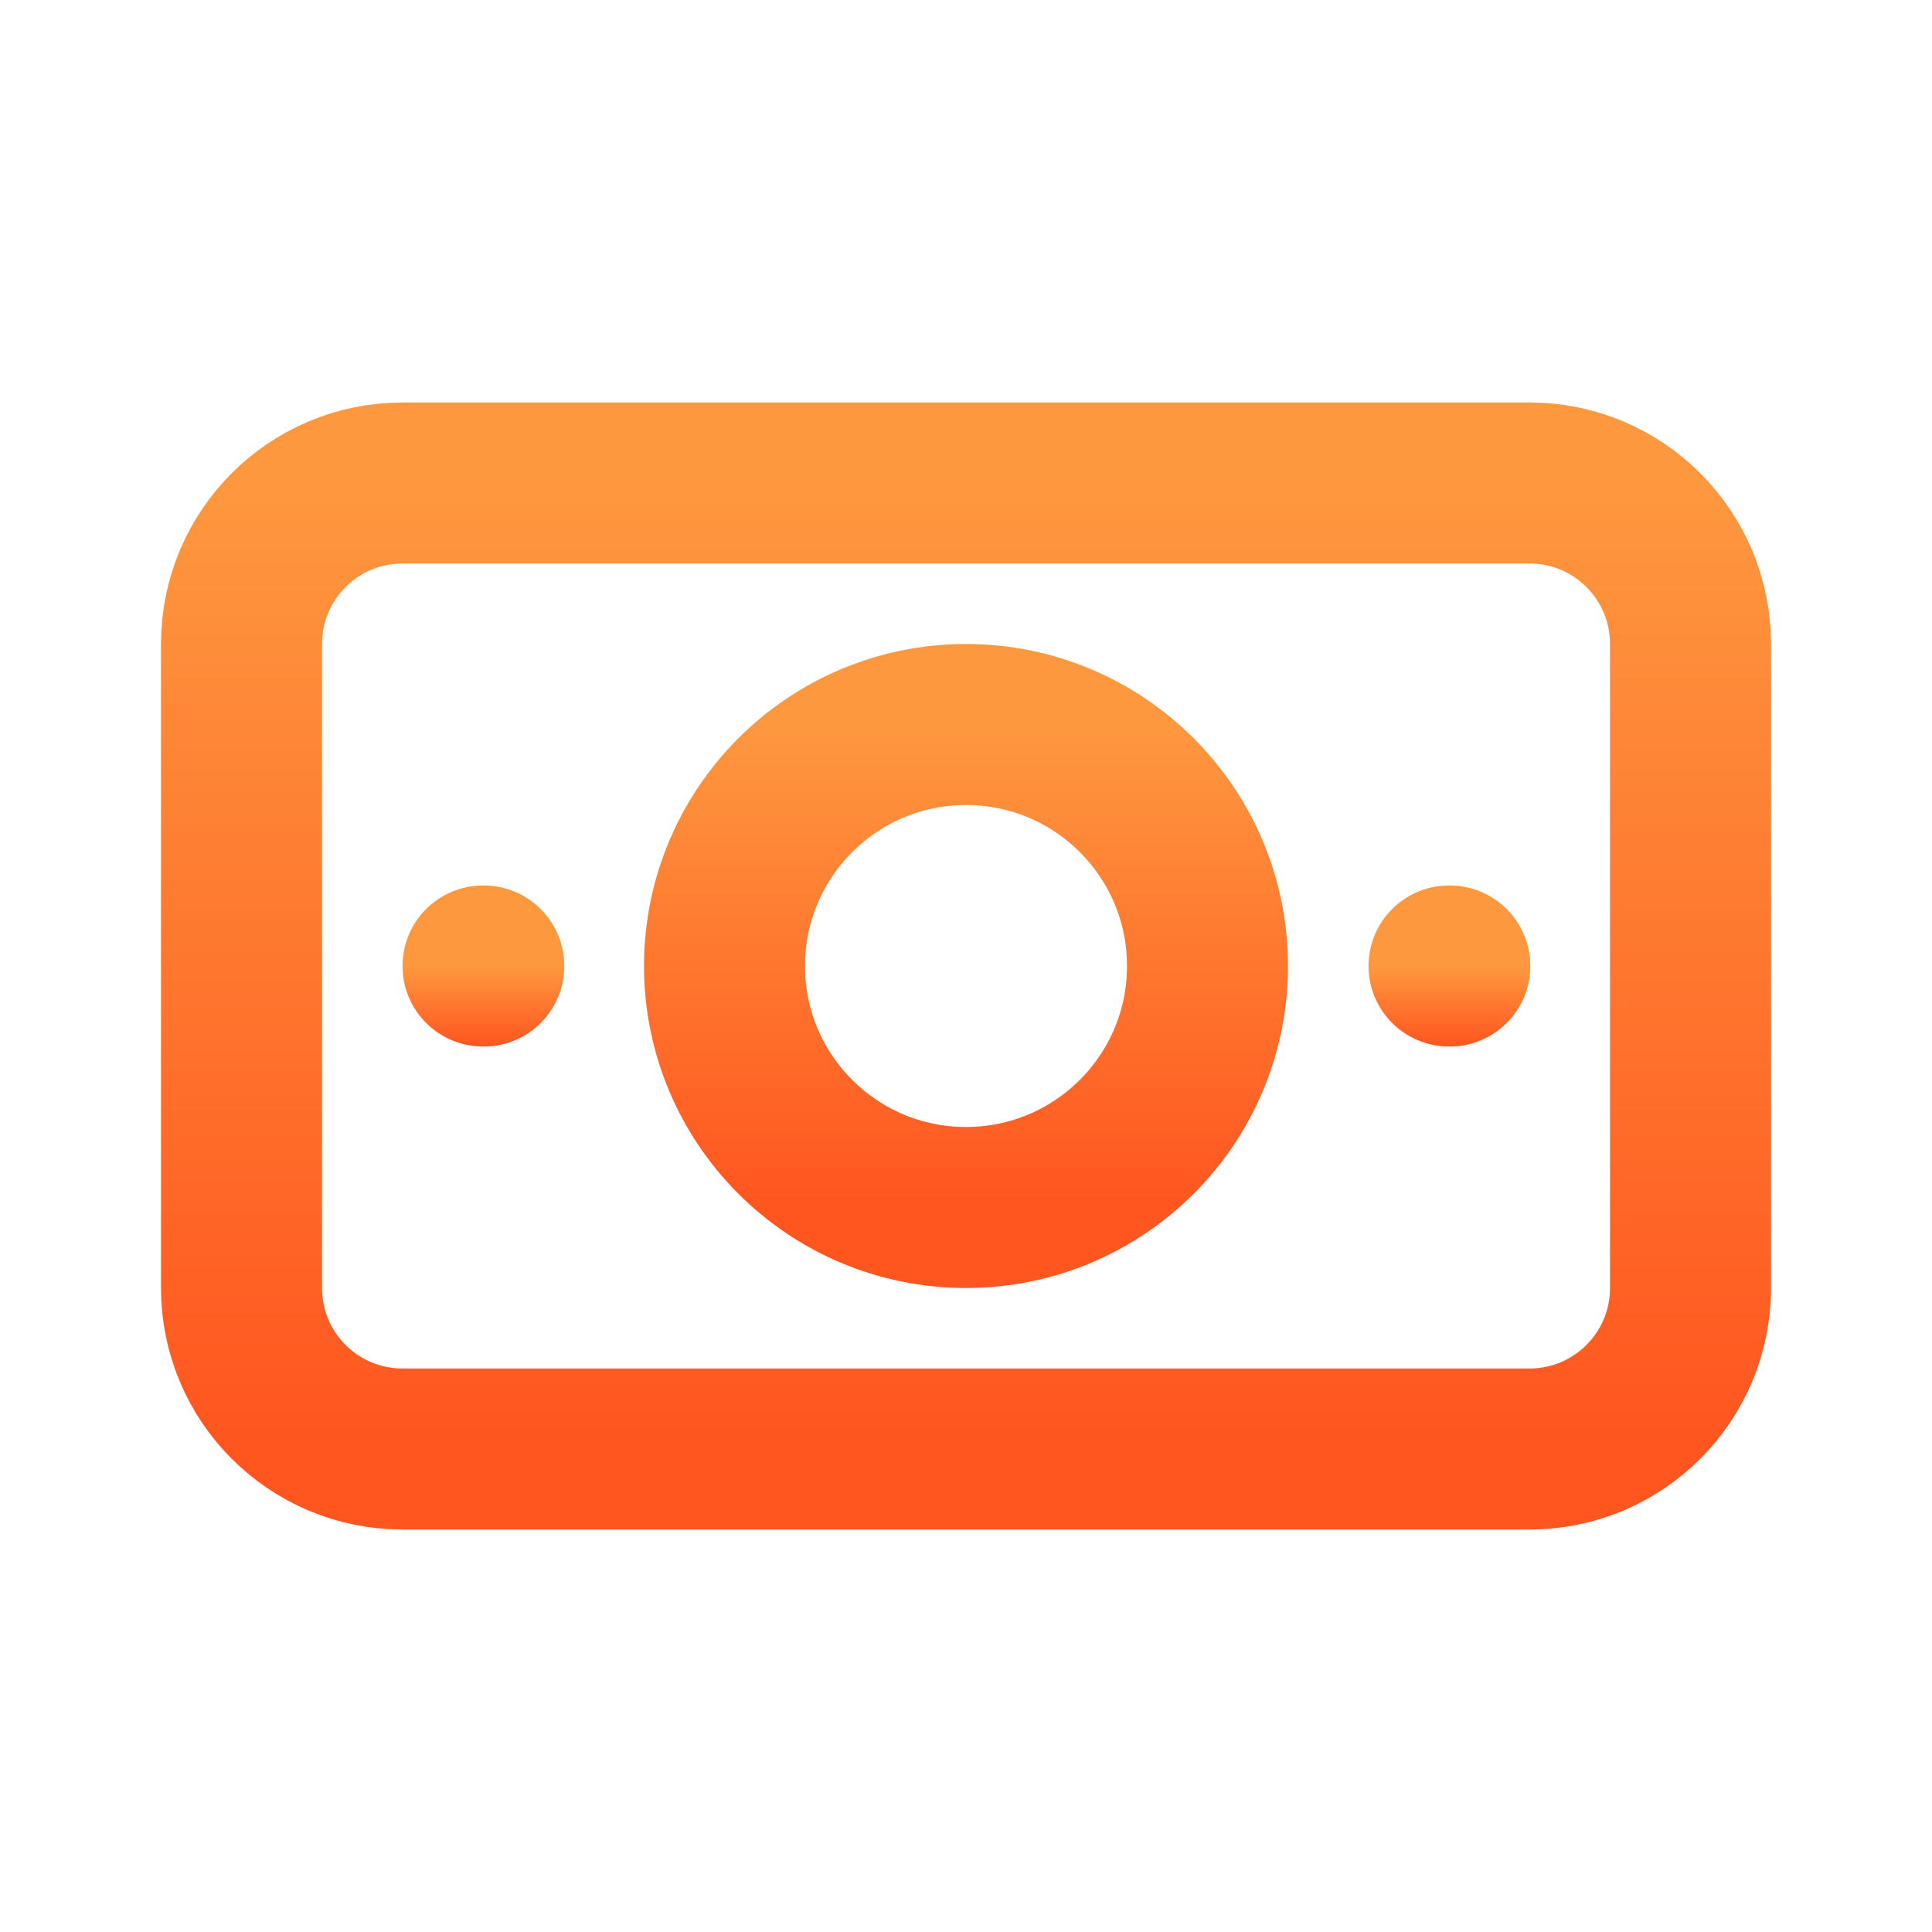 <svg width="24" height="24" viewBox="0 0 24 24" fill="none" xmlns="http://www.w3.org/2000/svg">
<path d="M12 15C13.657 15 15 13.657 15 12C15 10.343 13.657 9 12 9C10.343 9 9 10.343 9 12C9 13.657 10.343 15 12 15Z" stroke="url(#paint0_linear_1124_244)" stroke-width="2" stroke-linecap="round" stroke-linejoin="round"/>
<path d="M19 6H5C3.895 6 3 6.895 3 8V16C3 17.105 3.895 18 5 18H19C20.105 18 21 17.105 21 16V8C21 6.895 20.105 6 19 6Z" stroke="url(#paint1_linear_1124_244)" stroke-width="2" stroke-linecap="round" stroke-linejoin="round"/>
<path d="M18 12H18.01M6 12H6.01" stroke="url(#paint2_linear_1124_244)" stroke-width="2" stroke-linecap="round" stroke-linejoin="round"/>
<defs>
<linearGradient id="paint0_linear_1124_244" x1="12" y1="9" x2="12" y2="15" gradientUnits="userSpaceOnUse">
<stop stop-color="#FE983F"/>
<stop offset="1" stop-color="#FF551F"/>
</linearGradient>
<linearGradient id="paint1_linear_1124_244" x1="12" y1="6" x2="12" y2="18" gradientUnits="userSpaceOnUse">
<stop stop-color="#FE983F"/>
<stop offset="1" stop-color="#FF551F"/>
</linearGradient>
<linearGradient id="paint2_linear_1124_244" x1="12.005" y1="12" x2="12.005" y2="13" gradientUnits="userSpaceOnUse">
<stop stop-color="#FE983F"/>
<stop offset="1" stop-color="#FF551F"/>
</linearGradient>
</defs>
</svg>
